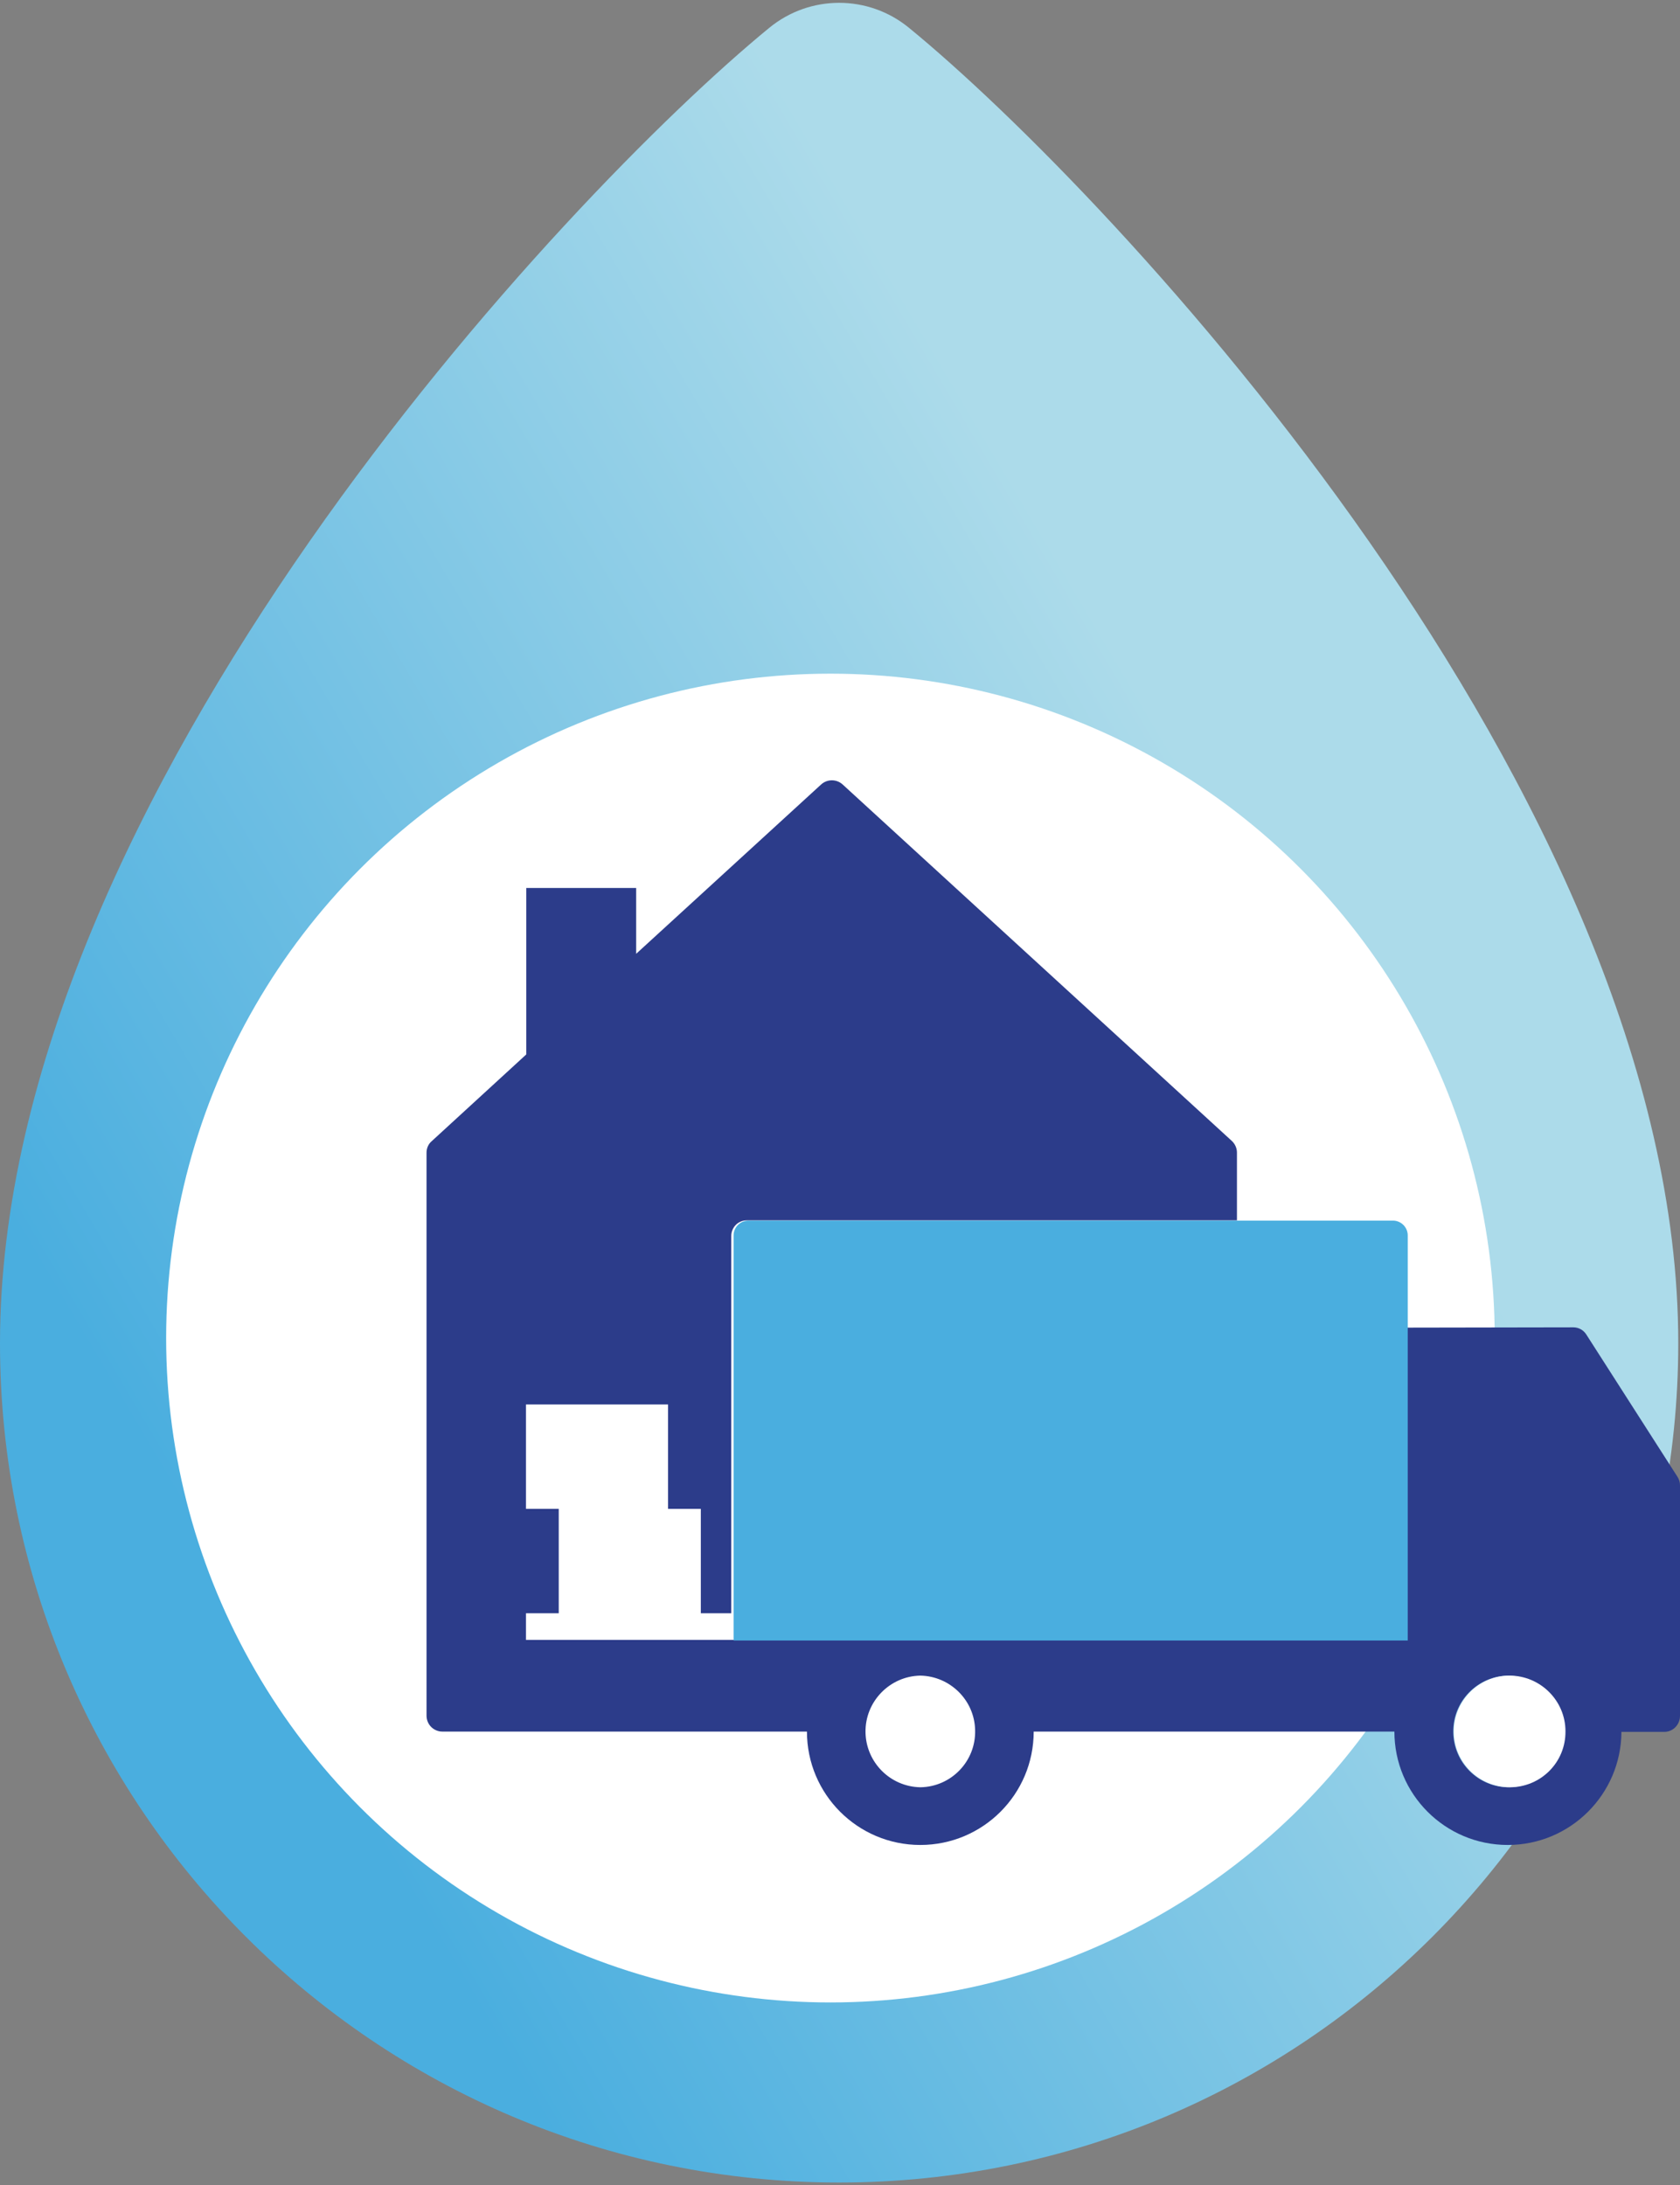 <?xml version="1.0" encoding="utf-8"?>
<!-- Generator: Adobe Illustrator 25.2.0, SVG Export Plug-In . SVG Version: 6.00 Build 0)  -->
<svg version="1.1" id="Icoon" xmlns="http://www.w3.org/2000/svg" xmlns:xlink="http://www.w3.org/1999/xlink" x="0px" y="0px"
	 viewBox="0 0 579.4 753.5" style="enable-background:new 0 0 579.4 753.5;" xml:space="preserve">
<rect x="0" y="0" width="579.4" height="753.5" fill="#808080" stroke="none"/>
<style type="text/css">
	.st0{fill:url(#Path_1_);}
	.st1{fill:#FFFFFF;}
	.st2{fill:#2C3C8A;}
	.st3{fill:#4AAEDF;}
</style>
<g id="Verhuizen">
	<g id="src">
		
			<linearGradient id="Path_1_" gradientUnits="userSpaceOnUse" x1="539.853" y1="-79.843" x2="534.953" y2="-76.073" gradientTransform="matrix(84 0 0 109.079 -44823.945 8902.156)">
			<stop  offset="0.24" style="stop-color:#ACDBEA"/>
			<stop  offset="1" style="stop-color:#4AAEDF"/>
		</linearGradient>
		<path id="Path" class="st0" d="M313.5,9.6c-14-11.5-34.2-11.5-48.2,0C195.9,66.4,0,274.3,0,463.2C0,623,129.6,752.6,289.4,752.6
			S578.8,623,578.8,463.2C578.9,274.3,383,66.4,313.5,9.6z"/>
		<circle id="Oval" class="st1" cx="286.4" cy="461.4" r="229.1"/>
		<path id="Shape_1_" class="st2" d="M520,636.2c-21.6,0-39.1-17.5-39.1-39.1l0,0H356.5c0,21.6-17.5,39.1-39.1,39.1
			c-21.6,0-39.1-17.5-39.1-39.1H152.5c-1.4,0-2.8-0.6-3.8-1.6s-1.6-2.4-1.6-3.9V397.5c0-1.5,0.6-3,1.8-4l32.6-29.9v-57.4h37.9v22.7
			l63.8-58.4c2.1-1.9,5.3-1.9,7.4,0l134.2,122.9c1.1,1,1.8,2.5,1.8,4v23.4h-169c-3,0-5.4,2.4-5.4,5.4v130.1h-10.5v-36h-11.3v-36h-49
			v36h11.3v36h-11.3v9.2h303.3V457.8l57.9-0.1l0,0c1.8,0,3.5,0.9,4.5,2.5l31.4,49c0.6,0.9,0.9,1.9,0.9,3v79.5c0,3-2.4,5.5-5.4,5.5
			l0,0h-14.8C559.1,618.7,541.6,636.2,520,636.2L520,636.2L520,636.2z M520.1,577.8c-10.6,0.2-19.1,8.9-18.9,19.6
			c0.2,10.4,8.5,18.7,18.8,18.9h0.1c5.1,0,10-2,13.6-5.6c7.5-7.5,7.5-19.7,0-27.2C530,579.9,525.2,577.9,520.1,577.8L520.1,577.8z
			 M317.4,577.8c-10.6,0.2-19.1,9-18.9,19.6c0.2,10.3,8.5,18.7,18.9,18.9h0.1c10.6-0.2,19.1-9,18.8-19.7
			C336.1,586.3,327.7,578,317.4,577.8L317.4,577.8z"/>
		<path id="Path-2_13_" class="st1" d="M520.7,616.3c-10.6,0-19.3-8.6-19.3-19.2c0-10.6,8.6-19.3,19.2-19.3
			c10.6,0,19.3,8.6,19.3,19.2l0,0C540,607.7,531.4,616.3,520.7,616.3z"/>
		<path id="Path-3_1_" class="st3" d="M258.1,420.9h222.3c2.8,0,5.1,2.3,5.1,5.1l0,0v139.7H253V426
			C253,423.2,255.3,420.9,258.1,420.9z"/>
	</g>
</g>
</svg>
